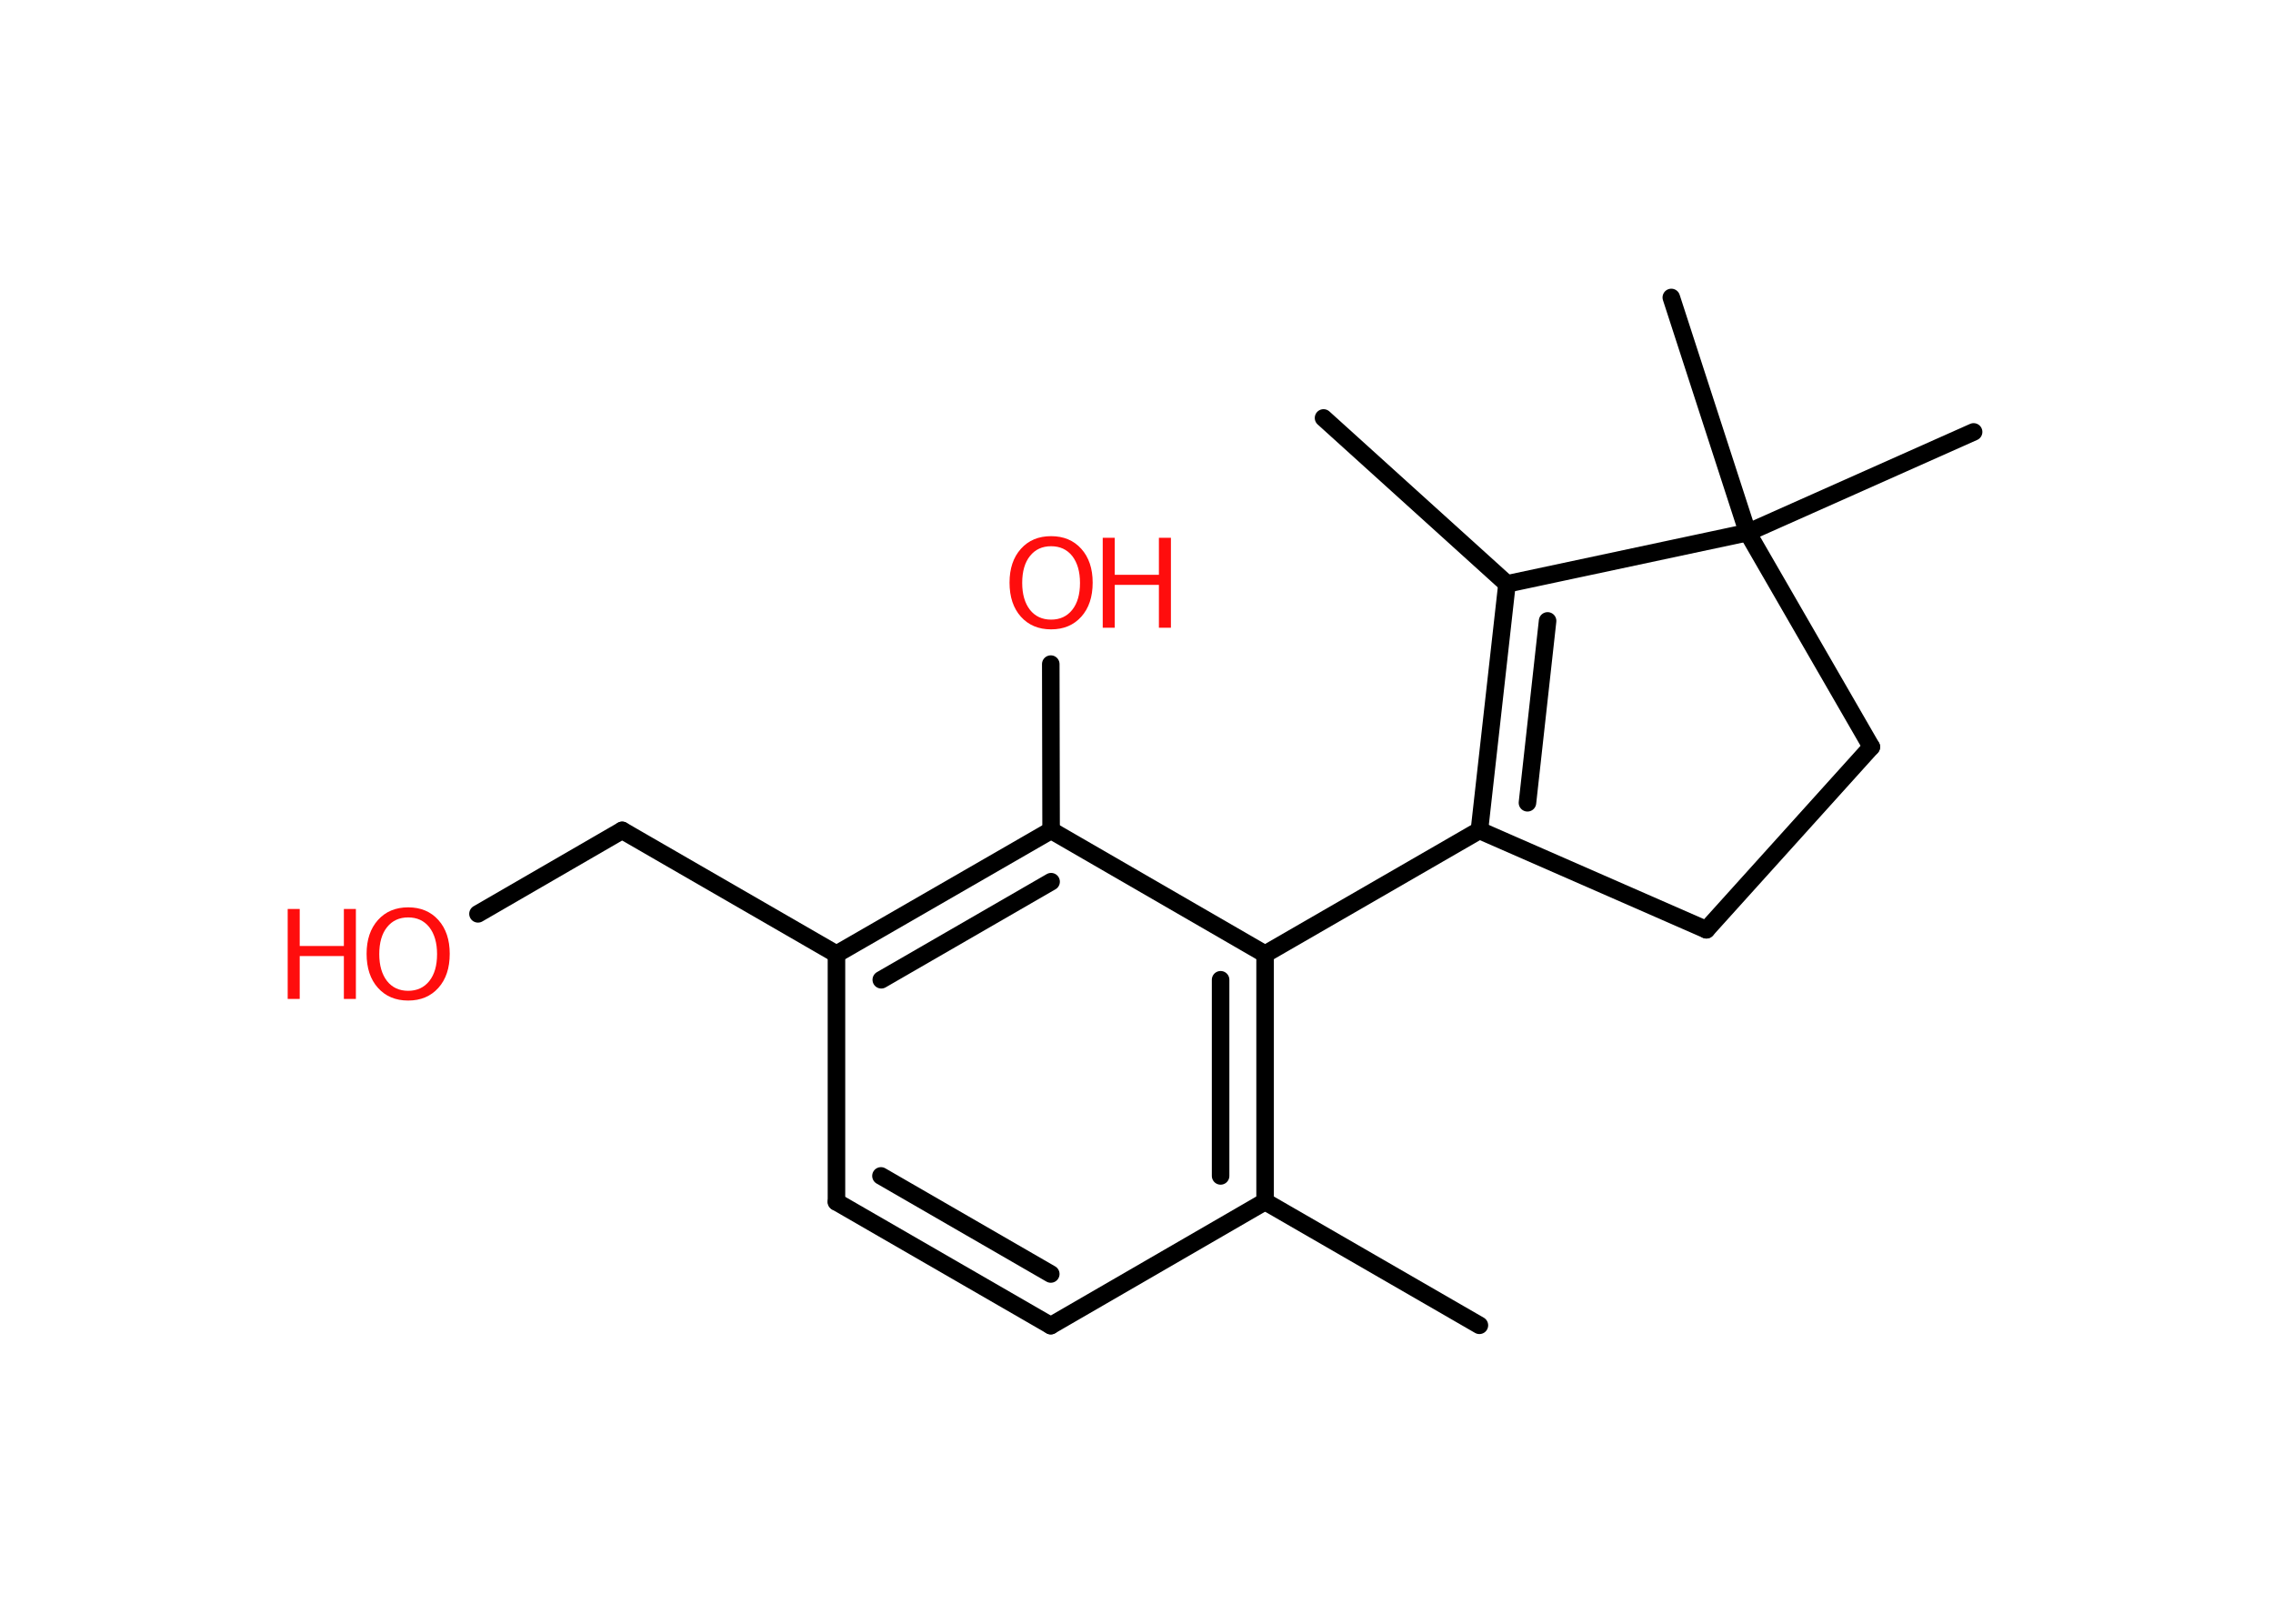 <?xml version='1.0' encoding='UTF-8'?>
<!DOCTYPE svg PUBLIC "-//W3C//DTD SVG 1.1//EN" "http://www.w3.org/Graphics/SVG/1.1/DTD/svg11.dtd">
<svg version='1.2' xmlns='http://www.w3.org/2000/svg' xmlns:xlink='http://www.w3.org/1999/xlink' width='70.0mm' height='50.0mm' viewBox='0 0 70.0 50.0'>
  <desc>Generated by the Chemistry Development Kit (http://github.com/cdk)</desc>
  <g stroke-linecap='round' stroke-linejoin='round' stroke='#000000' stroke-width='.54' fill='#FF0D0D'>
    <rect x='.0' y='.0' width='70.0' height='50.0' fill='#FFFFFF' stroke='none'/>
    <g id='mol1' class='mol'>
      <line id='mol1bnd1' class='bond' x1='40.76' y1='12.87' x2='46.41' y2='17.98'/>
      <g id='mol1bnd2' class='bond'>
        <line x1='46.41' y1='17.98' x2='45.56' y2='25.57'/>
        <line x1='47.66' y1='19.12' x2='47.04' y2='24.72'/>
      </g>
      <line id='mol1bnd3' class='bond' x1='45.56' y1='25.57' x2='38.96' y2='29.38'/>
      <g id='mol1bnd4' class='bond'>
        <line x1='38.96' y1='37.0' x2='38.96' y2='29.38'/>
        <line x1='37.59' y1='36.21' x2='37.59' y2='30.17'/>
      </g>
      <line id='mol1bnd5' class='bond' x1='38.96' y1='37.0' x2='45.56' y2='40.81'/>
      <line id='mol1bnd6' class='bond' x1='38.96' y1='37.0' x2='32.36' y2='40.82'/>
      <g id='mol1bnd7' class='bond'>
        <line x1='25.76' y1='37.01' x2='32.36' y2='40.82'/>
        <line x1='27.13' y1='36.21' x2='32.36' y2='39.23'/>
      </g>
      <line id='mol1bnd8' class='bond' x1='25.76' y1='37.01' x2='25.76' y2='29.38'/>
      <line id='mol1bnd9' class='bond' x1='25.76' y1='29.38' x2='19.16' y2='25.57'/>
      <line id='mol1bnd10' class='bond' x1='19.16' y1='25.57' x2='14.72' y2='28.14'/>
      <g id='mol1bnd11' class='bond'>
        <line x1='32.37' y1='25.57' x2='25.76' y2='29.38'/>
        <line x1='32.37' y1='27.15' x2='27.14' y2='30.17'/>
      </g>
      <line id='mol1bnd12' class='bond' x1='38.96' y1='29.38' x2='32.37' y2='25.57'/>
      <line id='mol1bnd13' class='bond' x1='32.37' y1='25.57' x2='32.36' y2='20.45'/>
      <line id='mol1bnd14' class='bond' x1='45.56' y1='25.57' x2='52.55' y2='28.63'/>
      <line id='mol1bnd15' class='bond' x1='52.55' y1='28.63' x2='57.63' y2='23.0'/>
      <line id='mol1bnd16' class='bond' x1='57.63' y1='23.0' x2='53.82' y2='16.4'/>
      <line id='mol1bnd17' class='bond' x1='46.41' y1='17.98' x2='53.82' y2='16.4'/>
      <line id='mol1bnd18' class='bond' x1='53.82' y1='16.4' x2='60.78' y2='13.3'/>
      <line id='mol1bnd19' class='bond' x1='53.82' y1='16.4' x2='51.47' y2='9.16'/>
      <g id='mol1atm11' class='atom'>
        <path d='M12.57 28.25q-.41 .0 -.65 .3q-.24 .3 -.24 .83q.0 .52 .24 .83q.24 .3 .65 .3q.41 .0 .65 -.3q.24 -.3 .24 -.83q.0 -.52 -.24 -.83q-.24 -.3 -.65 -.3zM12.57 27.94q.58 .0 .93 .39q.35 .39 .35 1.04q.0 .66 -.35 1.05q-.35 .39 -.93 .39q-.58 .0 -.93 -.39q-.35 -.39 -.35 -1.05q.0 -.65 .35 -1.04q.35 -.39 .93 -.39z' stroke='none'/>
        <path d='M8.86 27.99h.37v1.14h1.36v-1.14h.37v2.77h-.37v-1.32h-1.36v1.32h-.37v-2.77z' stroke='none'/>
      </g>
      <g id='mol1atm13' class='atom'>
        <path d='M32.37 16.82q-.41 .0 -.65 .3q-.24 .3 -.24 .83q.0 .52 .24 .83q.24 .3 .65 .3q.41 .0 .65 -.3q.24 -.3 .24 -.83q.0 -.52 -.24 -.83q-.24 -.3 -.65 -.3zM32.37 16.51q.58 .0 .93 .39q.35 .39 .35 1.04q.0 .66 -.35 1.05q-.35 .39 -.93 .39q-.58 .0 -.93 -.39q-.35 -.39 -.35 -1.05q.0 -.65 .35 -1.04q.35 -.39 .93 -.39z' stroke='none'/>
        <path d='M33.96 16.56h.37v1.14h1.36v-1.14h.37v2.77h-.37v-1.32h-1.36v1.32h-.37v-2.77z' stroke='none'/>
      </g>
    </g>
  </g>
</svg>
